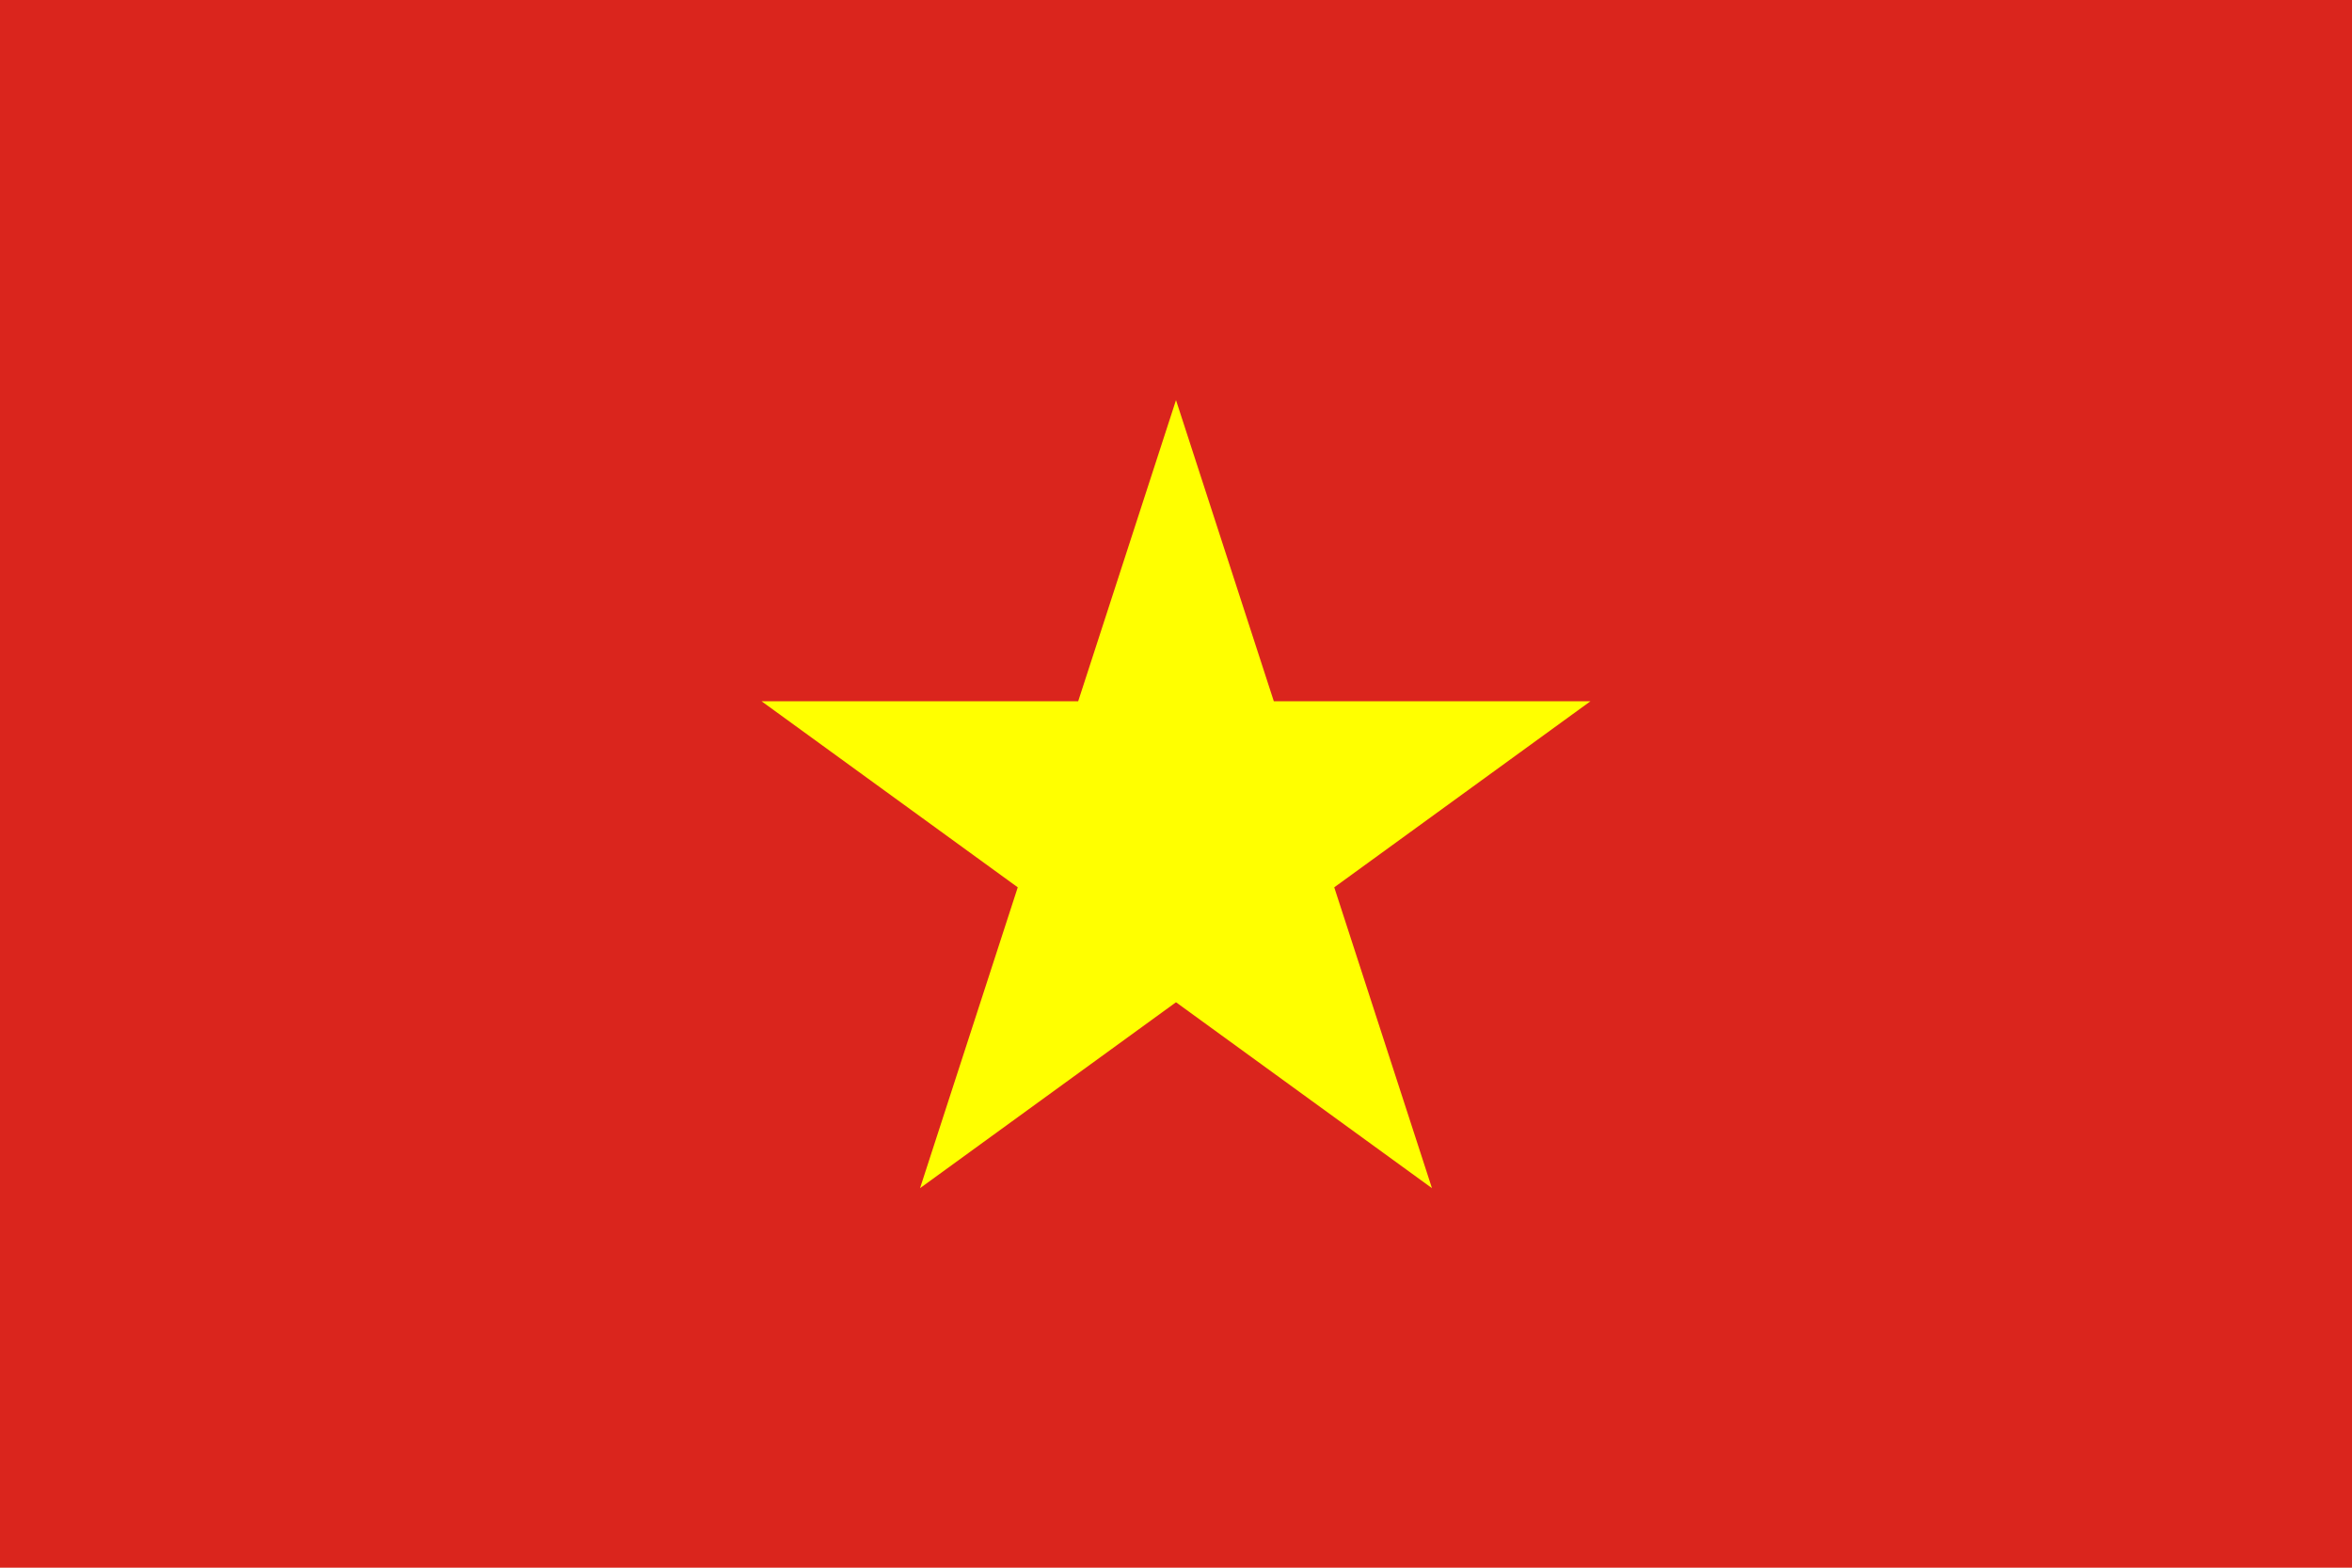 <svg xmlns="http://www.w3.org/2000/svg" viewBox="0 0 900 600"><path fill="#da251d" d="M0 0h900v600H0z"/><path fill="#ff0" d="M450 153.127l97.942 301.616-256.534-186.35h317.184l-256.534 186.35z"/></svg>